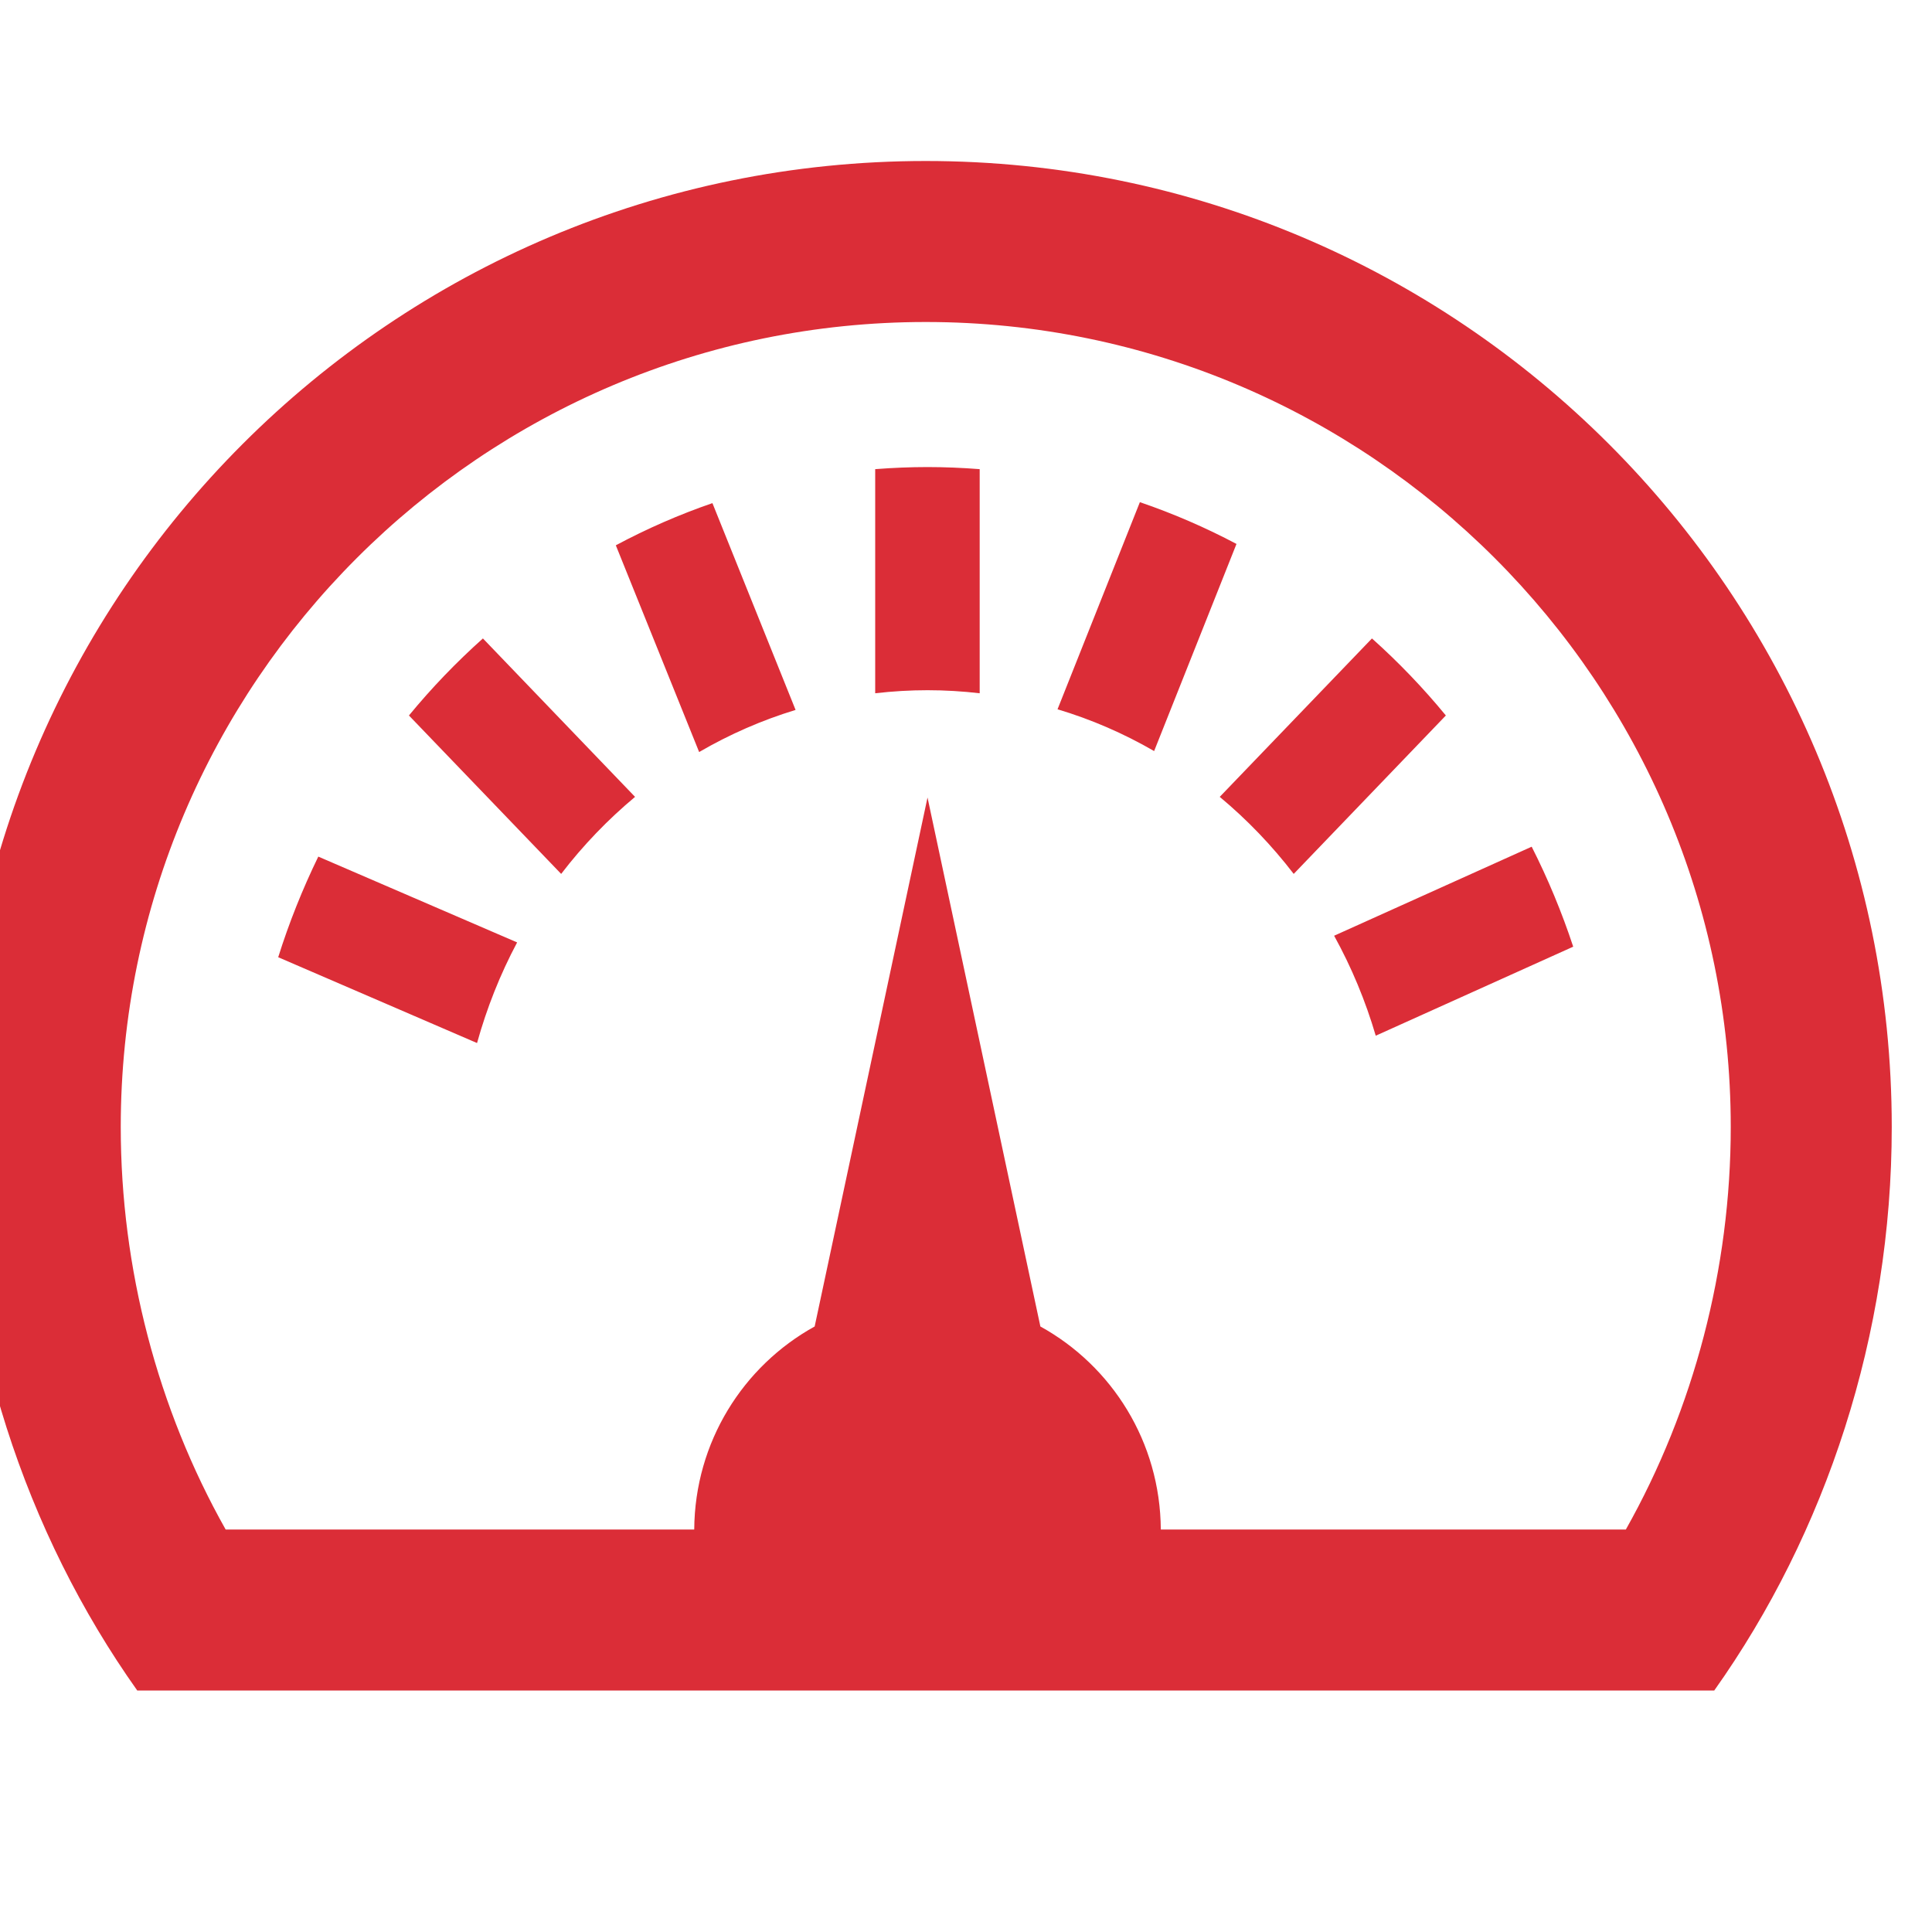 <svg width="48" height="48" viewBox="0 0 48 48" fill="none" xmlns="http://www.w3.org/2000/svg">
<g clip-path="url(#clip0_47_47)">
<path d="M39.086 23.52C38.804 22.666 38.458 21.832 38.054 21.036L33.146 23.248C33.58 24.034 33.926 24.868 34.18 25.732L39.086 23.52ZM13.942 21.712C14.484 21.004 15.1 20.364 15.778 19.798L11.998 15.862C11.342 16.448 10.724 17.09 10.16 17.776L13.942 21.712ZM17.37 18.684C18.13 18.242 18.932 17.892 19.766 17.638L17.7 12.5C16.876 12.784 16.074 13.134 15.3 13.548L17.37 18.684ZM11.852 25.914C12.094 25.044 12.426 24.206 12.848 23.414L7.908 21.282C7.516 22.088 7.18 22.928 6.912 23.782L11.852 25.914ZM30.72 13.514C29.946 13.104 29.14 12.756 28.32 12.476L26.274 17.622C27.11 17.872 27.914 18.22 28.674 18.66L30.72 13.514ZM35.922 17.776C35.36 17.092 34.742 16.448 34.086 15.862L30.304 19.798C30.984 20.364 31.6 21.006 32.142 21.712L35.922 17.776ZM24.34 11.656C23.902 11.622 23.466 11.604 23.044 11.604C22.618 11.604 22.18 11.622 21.744 11.656V17.224C22.176 17.174 22.612 17.148 23.044 17.148C23.474 17.148 23.912 17.174 24.34 17.224V11.656ZM47 28C47 14.746 36.254 4 23 4C9.746 4 -1 14.746 -1 28C-1 33.166 0.632 38.084 3.41 42H42.59C45.368 38.084 47 33.166 47 28ZM28.84 38C28.826 35.828 27.628 33.938 25.848 32.956L23.044 19.814L20.24 32.956C18.462 33.938 17.262 35.828 17.248 38H5.606C3.916 35 3 31.516 3 28C3 16.972 11.972 8 23 8C34.028 8 43 16.972 43 28C43 31.516 42.084 35 40.394 38H28.84Z" fill="#DB2D37"/>
</g>
<defs>
<clipPath id="clip0_47_47">
<rect width="48" height="48" fill="white"/>
</clipPath>
</defs>
</svg>
